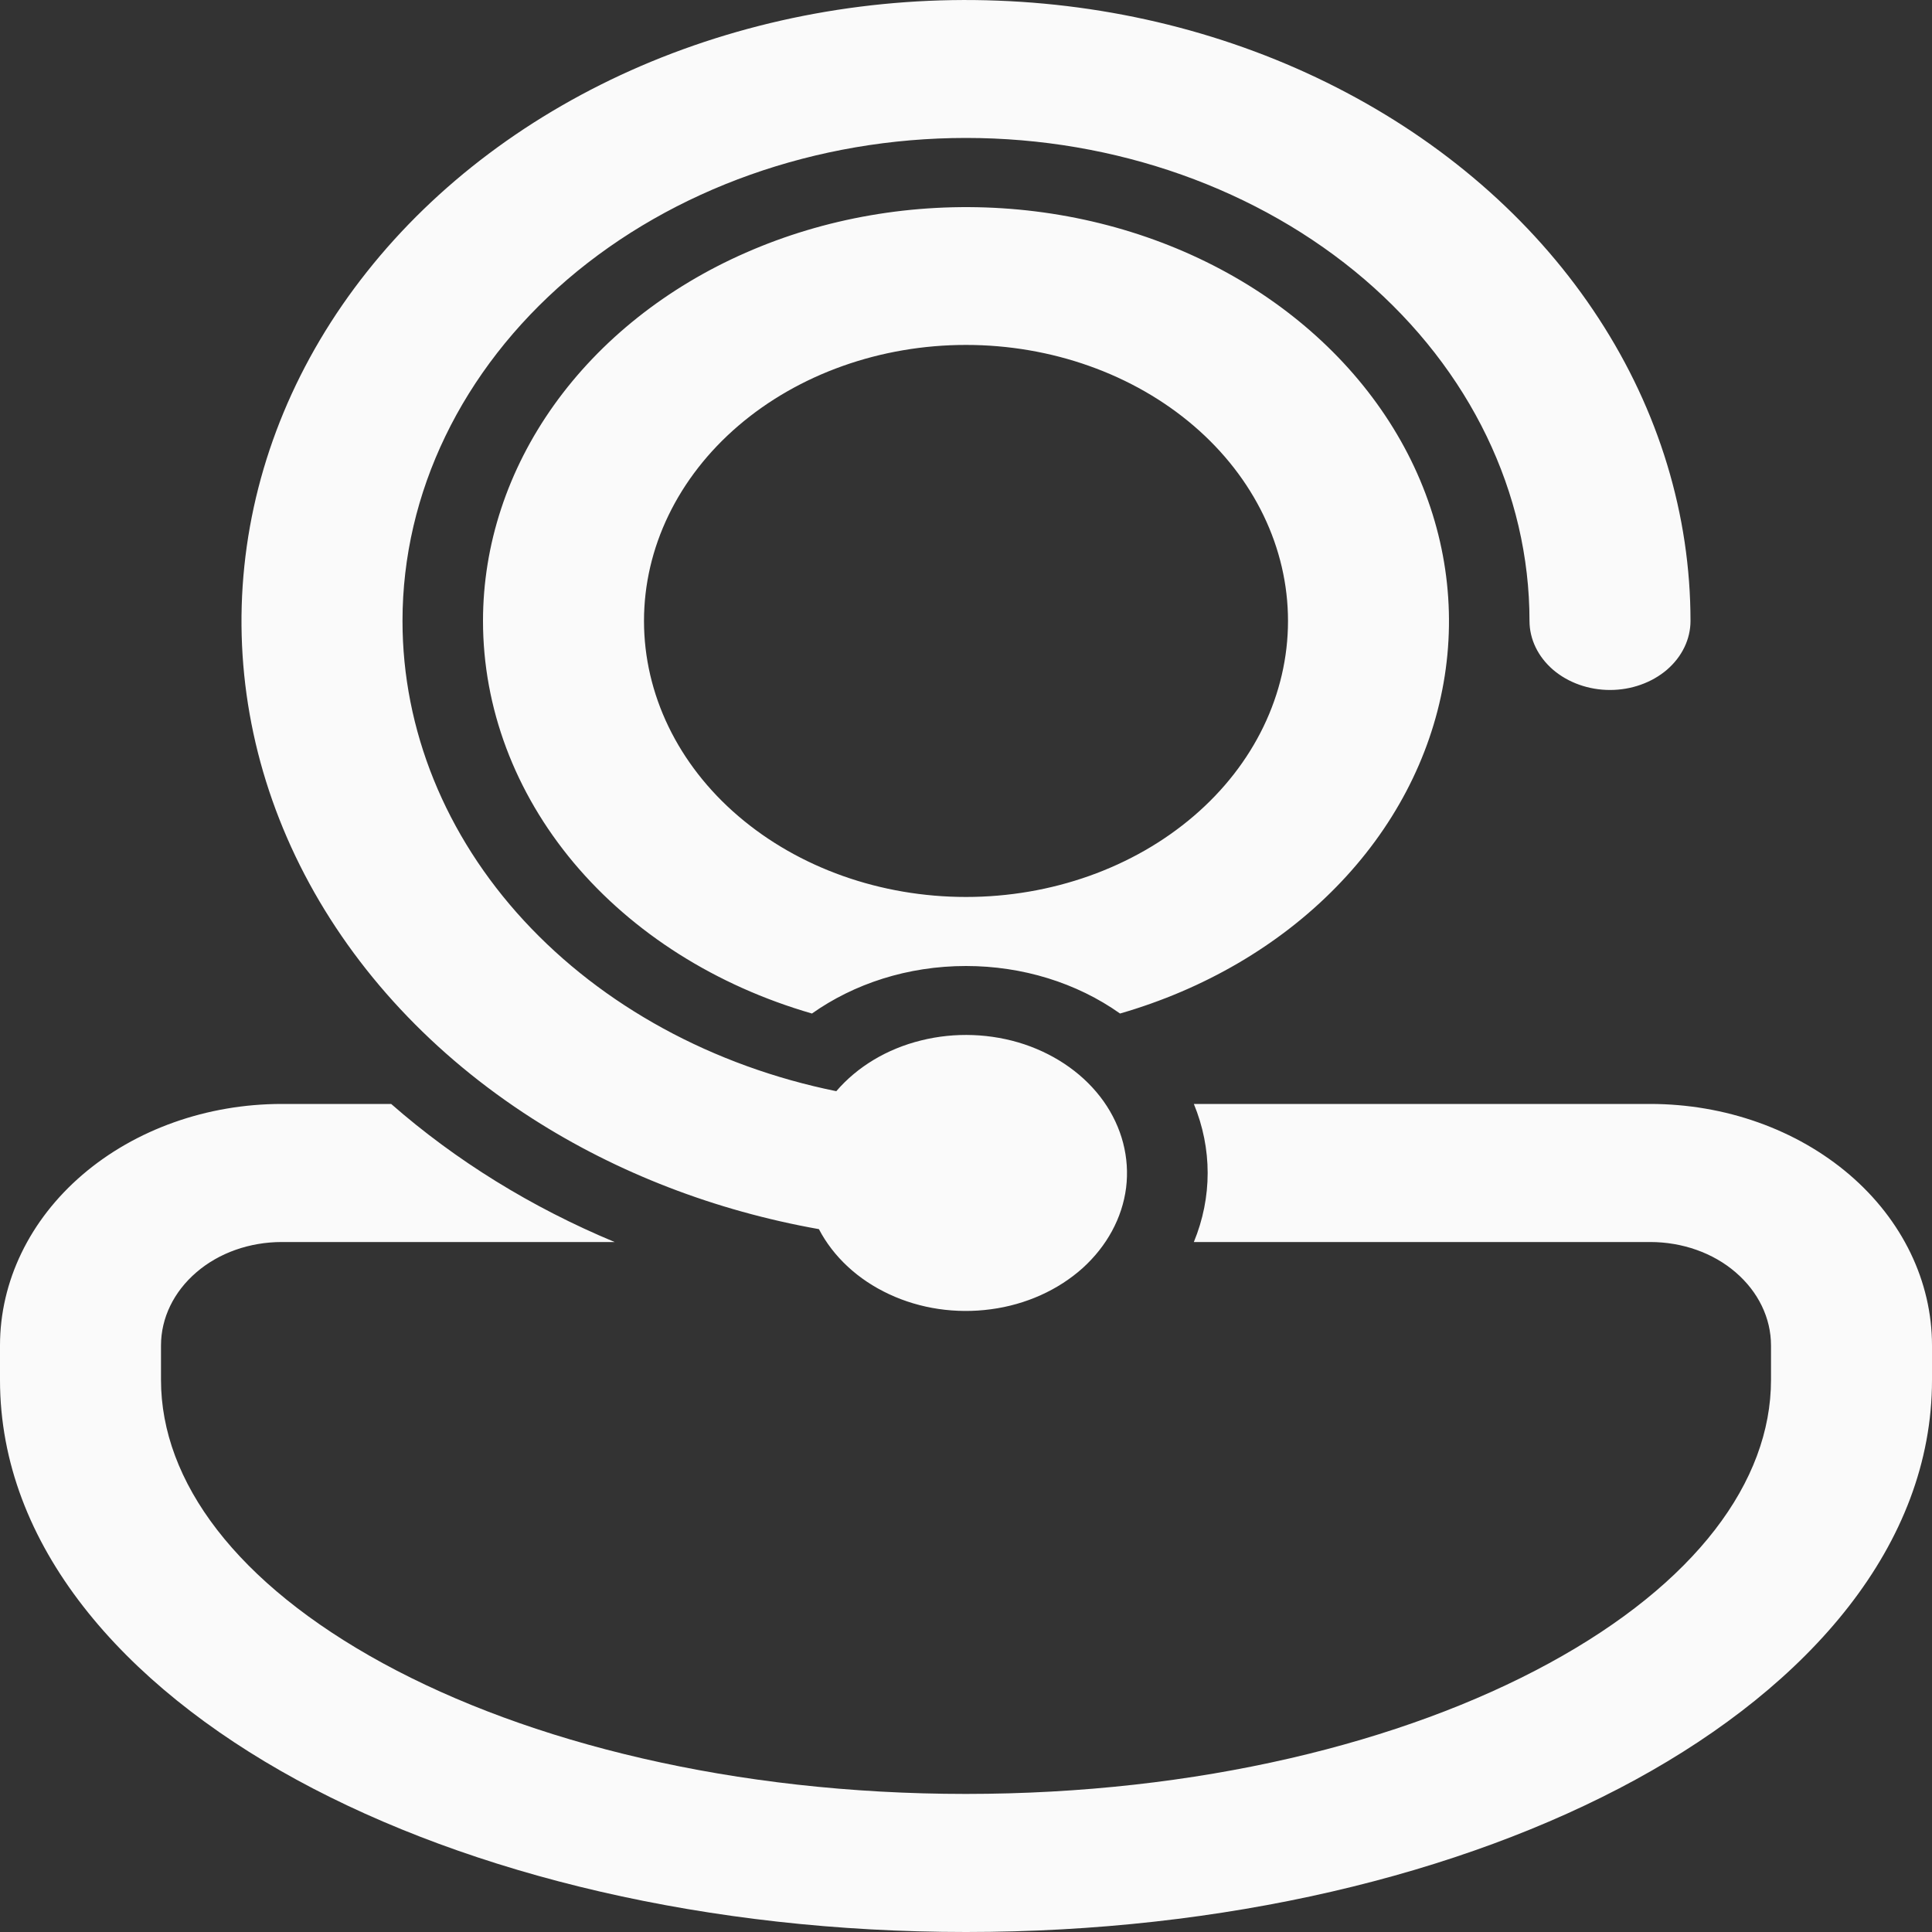 <svg width="15" height="15" viewBox="0 0 15 15" fill="none" xmlns="http://www.w3.org/2000/svg">
<rect x="0" y="0" width="15" height="15" fill="#333333" stroke="none"/>
<path d="M3.125 4.821C3.125 3.827 3.586 2.873 4.406 2.169C5.227 1.466 6.34 1.071 7.5 1.071C8.66 1.071 9.773 1.466 10.594 2.169C11.414 2.873 11.875 3.827 11.875 4.821C11.875 4.963 11.941 5.099 12.058 5.2C12.175 5.3 12.334 5.357 12.5 5.357C12.666 5.357 12.825 5.3 12.942 5.2C13.059 5.099 13.125 4.963 13.125 4.821C13.125 3.999 12.88 3.19 12.412 2.472C11.945 1.754 11.271 1.151 10.454 0.719C9.638 0.287 8.707 0.041 7.748 0.005C6.79 -0.032 5.837 0.143 4.979 0.511C4.121 0.88 3.388 1.43 2.849 2.11C2.309 2.79 1.982 3.577 1.897 4.396C1.812 5.215 1.973 6.039 2.365 6.79C2.757 7.541 3.366 8.193 4.134 8.685C4.793 9.107 5.553 9.4 6.358 9.543C6.47 9.758 6.662 9.936 6.903 10.048C7.144 10.161 7.422 10.202 7.694 10.165C7.965 10.129 8.215 10.016 8.405 9.846C8.594 9.675 8.713 9.456 8.743 9.222C8.772 8.988 8.711 8.752 8.568 8.55C8.425 8.349 8.209 8.194 7.953 8.108C7.697 8.023 7.415 8.012 7.151 8.078C6.887 8.143 6.656 8.282 6.493 8.472C5.534 8.277 4.68 7.811 4.068 7.148C3.457 6.486 3.125 5.666 3.125 4.821ZM3.75 4.821C3.75 4.23 3.941 3.65 4.301 3.145C4.661 2.641 5.176 2.231 5.79 1.962C6.404 1.692 7.093 1.573 7.781 1.617C8.469 1.661 9.129 1.867 9.689 2.212C10.249 2.558 10.687 3.029 10.955 3.573C11.223 4.118 11.311 4.716 11.208 5.301C11.105 5.886 10.817 6.435 10.373 6.888C9.93 7.341 9.35 7.68 8.696 7.869C8.359 7.63 7.937 7.5 7.5 7.5C7.046 7.5 6.629 7.639 6.304 7.869C5.56 7.654 4.913 7.245 4.454 6.698C3.996 6.151 3.75 5.494 3.75 4.821ZM7.5 2.678C6.837 2.678 6.201 2.904 5.732 3.306C5.263 3.708 5 4.253 5 4.821C5 5.389 5.263 5.935 5.732 6.336C6.201 6.738 6.837 6.964 7.5 6.964C8.163 6.964 8.799 6.738 9.268 6.336C9.737 5.935 10 5.389 10 4.821C10 4.253 9.737 3.708 9.268 3.306C8.799 2.904 8.163 2.678 7.5 2.678ZM2.188 8.571H3.037C3.539 9.011 4.126 9.374 4.772 9.643H2.188C1.939 9.643 1.7 9.727 1.525 9.878C1.349 10.029 1.25 10.233 1.25 10.446V10.714C1.25 11.503 1.837 12.294 2.974 12.914C4.104 13.53 5.702 13.928 7.499 13.928C9.298 13.928 10.896 13.53 12.026 12.914C13.163 12.295 13.75 11.503 13.75 10.714V10.446C13.75 10.233 13.651 10.029 13.475 9.878C13.3 9.727 13.061 9.643 12.812 9.643H9.269C9.412 9.296 9.412 8.918 9.269 8.571H12.812C13.393 8.571 13.949 8.769 14.359 9.12C14.77 9.472 15 9.949 15 10.446V10.714C15 11.996 14.048 13.081 12.697 13.818C11.338 14.559 9.499 15 7.5 15C5.501 15 3.663 14.559 2.303 13.818C0.952 13.081 0 11.996 0 10.714V10.446C0 9.949 0.23 9.472 0.641 9.12C1.051 8.769 1.607 8.571 2.188 8.571Z" fill="#FAFAFA"/>
</svg>
